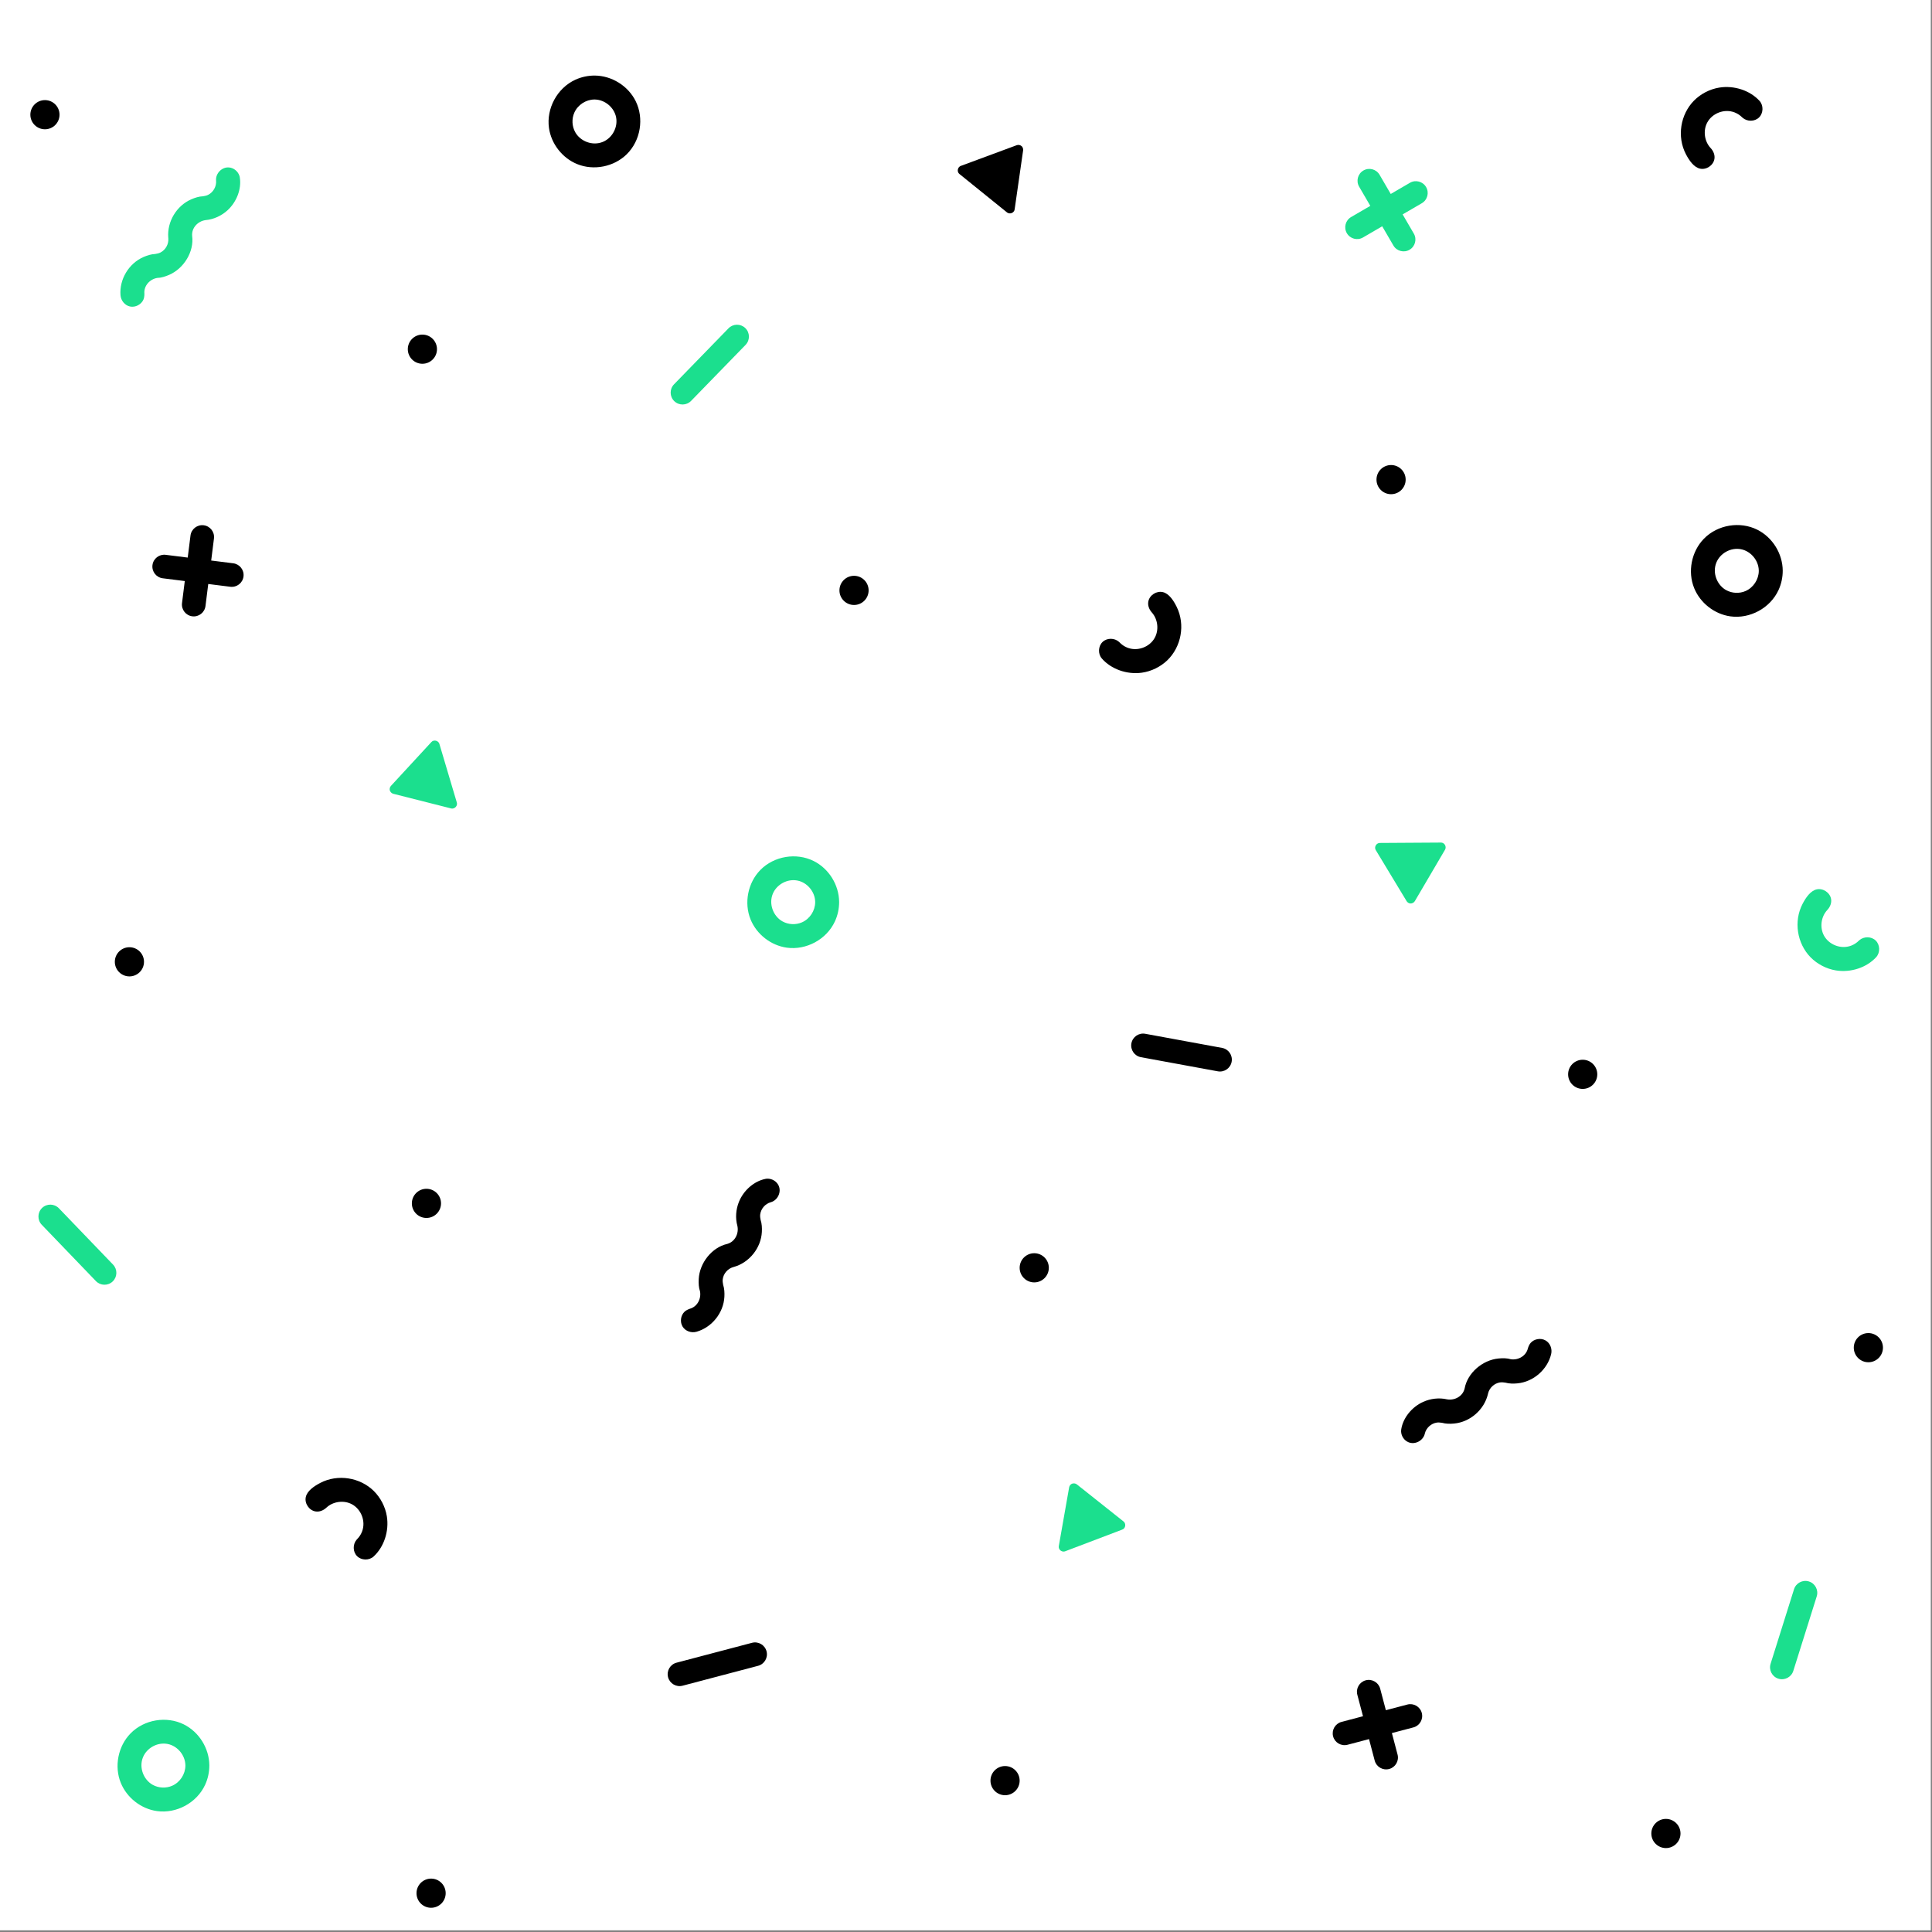 <?xml version="1.0" encoding="UTF-8" standalone="no"?>
<!DOCTYPE svg PUBLIC "-//W3C//DTD SVG 1.1//EN" "http://www.w3.org/Graphics/SVG/1.1/DTD/svg11.dtd">
<svg width="100%" height="100%" viewBox="0 0 3600 3600" version="1.1" xmlns="http://www.w3.org/2000/svg" xmlns:xlink="http://www.w3.org/1999/xlink" xml:space="preserve" xmlns:serif="http://www.serif.com/" style="fill-rule:evenodd;clip-rule:evenodd;stroke-linejoin:round;stroke-miterlimit:2;">
    <rect x="0" y="0" width="3600" height="3600" fill="#808080" stroke="none"/>
    <g transform="matrix(1.702,0,0,1.702,-5530.33,-8925.18)">
        <rect x="3248.5" y="5242.62" width="2114.63" height="2114.63" style="fill:white;"/>
    </g>
    <g transform="matrix(-1.425,0.009,-0.008,-1.249,7379.52,6439.36)">
        <path d="M3313.04,3831.6C3314.96,3831.92 3316.65,3833.14 3317.72,3835.03L3357.62,3911.47C3358.31,3912.89 3358.36,3913.37 3358.45,3914.28C3358.82,3917.89 3356.39,3921.6 3353.14,3922.12C3352.76,3922.18 3352.66,3922.18 3352.27,3922.19L3272.48,3922.19C3271.05,3922.13 3270.66,3921.94 3269.93,3921.57C3267.03,3920.09 3265.47,3915.82 3266.74,3912.36C3266.89,3911.95 3266.94,3911.86 3267.13,3911.47L3307.03,3835.03C3308.33,3832.72 3310.62,3831.41 3313.04,3831.6Z" style="fill:rgb(27,223,142);fill-rule:nonzero;"/>
    </g>
    <g transform="matrix(1.108,0.895,-0.785,0.972,1240.91,-6416.92)">
        <path d="M3313.04,3831.6C3314.96,3831.92 3316.65,3833.14 3317.72,3835.03L3357.62,3911.47C3358.31,3912.89 3358.36,3913.37 3358.45,3914.28C3358.82,3917.89 3356.39,3921.6 3353.14,3922.12C3352.76,3922.18 3352.66,3922.18 3352.27,3922.19L3272.48,3922.19C3271.05,3922.13 3270.66,3921.94 3269.93,3921.57C3267.03,3920.09 3265.47,3915.82 3266.74,3912.36C3266.89,3911.95 3266.94,3911.86 3267.13,3911.47L3307.03,3835.03C3308.33,3832.72 3310.62,3831.41 3313.04,3831.6Z" style="fill-rule:nonzero;"/>
    </g>
    <g transform="matrix(0.856,8.30549e-17,-1.72152e-16,0.856,-1918.08,-3188.22)">
        <path d="M3535.47,3889.04C3572.2,3889.36 3607.82,3911.17 3624.46,3944.61C3643.02,3981.93 3635.52,4030.59 3604.71,4060.66C3577.14,4087.57 3533.28,4096.55 3497.01,4081.72C3464.93,4068.6 3440.63,4037.86 3435.75,4003.04C3429.86,3960.97 3453.29,3916.45 3493.1,3898.14C3506.31,3892.07 3520.88,3888.98 3535.47,3889.04ZM3534.51,3941.16C3516.19,3941.32 3498.41,3952.75 3490.89,3969.93C3485.03,3983.29 3485.76,3999.34 3492.82,4012.14C3503.89,4032.24 3530.5,4042.64 3552.92,4033.47C3573.22,4025.18 3586.26,4002.01 3581.84,3979.7C3577.65,3958.59 3557.75,3941.66 3535.76,3941.17C3535.34,3941.16 3534.93,3941.16 3534.51,3941.16Z" style="fill-rule:nonzero;"/>
    </g>
    <g transform="matrix(-0.605,-0.605,-0.605,0.605,5188.31,2564.29)">
        <path d="M3535.47,3889.04C3577.47,3889.4 3617.47,3917.88 3630.37,3959.33C3635,3974.18 3638.13,3991.58 3630.8,4003.09C3623.28,4014.89 3605.49,4018.64 3593.78,4010.37C3586.59,4005.29 3582.98,3996.41 3582.73,3987.52C3582.03,3967.61 3567.66,3948.83 3548.52,3943.14C3526.64,3936.62 3500.74,3947.76 3491.01,3969.64C3488.28,3975.76 3486.92,3982.45 3486.91,3989.16L3486.87,3990.4C3485.88,4003.72 3474.17,4015.18 3460.77,4015.14C3447.52,4015.11 3435.4,4003.57 3434.81,3990.25C3433.44,3959.6 3449.81,3927.01 3476.41,3907.86C3493.47,3895.57 3514.75,3888.96 3535.47,3889.04Z" style="fill-rule:nonzero;"/>
    </g>
    <g transform="matrix(-0.033,-0.777,0.801,-0.034,2564.76,4288.35)">
        <path d="M2096.53,239.176C2097.37,235.026 2098.08,230.814 2097.59,226.61C2096.03,213.421 2085.91,201.666 2072.46,197.941C2072.46,197.941 2071.04,197.552 2071.04,197.552C2055.62,192.698 2046.35,174.265 2053.35,159.371C2058.01,149.451 2068.87,142.89 2080.46,143.104C2083.34,143.249 2083.82,143.383 2085.12,143.636C2112.9,149.076 2137.73,170.872 2148.6,197.267C2155.81,214.771 2157.38,234.847 2152.24,252.8C2148.2,270.271 2157.66,289.845 2176.55,294.894C2213.33,302.976 2242.78,339.106 2244.8,376.63C2245.32,386.261 2244.84,396.605 2241.7,405.206C2238.45,422.266 2247.98,440.968 2266.44,445.821C2266.44,445.821 2274.03,448.251 2278.6,452.425C2288.12,461.129 2290.3,476.529 2283.26,487.462C2276.5,497.94 2262.37,502.646 2249.81,499.13C2213.44,488.953 2185.36,455.569 2183.32,417.878C2182.82,408.589 2183.34,398.595 2186.27,390.105C2187.12,385.856 2187.84,381.57 2187.31,377.294C2185.68,364.201 2175.64,352.543 2162.21,348.824L2160.78,348.432L2160.68,348.395L2160.06,348.247C2123.57,338.037 2095.6,304.479 2093.58,266.995C2093.08,257.683 2093.59,247.66 2096.53,239.176Z"/>
    </g>
    <g transform="matrix(0.226,0.855,-0.941,0.248,4124.72,-2263.57)">
        <path d="M5087.44,4104.05C5087.44,4091.49 5076.2,4081.28 5062.37,4081.28C5048.53,4081.28 5037.3,4091.49 5037.3,4104.05L5037.3,4253.51C5037.3,4266.08 5048.53,4276.28 5062.37,4276.28C5076.2,4276.28 5087.44,4266.08 5087.44,4253.51L5087.44,4104.05Z"/>
    </g>
    <g transform="matrix(-0.605,-0.605,0.605,-0.605,3159.93,6275.72)">
        <path d="M3535.47,3889.04C3577.47,3889.4 3617.47,3917.88 3630.37,3959.33C3635,3974.18 3638.13,3991.58 3630.8,4003.09C3623.28,4014.89 3605.49,4018.64 3593.78,4010.37C3586.59,4005.29 3582.98,3996.41 3582.73,3987.52C3582.03,3967.61 3567.66,3948.83 3548.52,3943.14C3526.64,3936.62 3500.74,3947.76 3491.01,3969.64C3488.28,3975.76 3486.92,3982.45 3486.91,3989.16L3486.87,3990.4C3485.88,4003.72 3474.17,4015.18 3460.77,4015.14C3447.52,4015.11 3435.4,4003.57 3434.81,3990.25C3433.44,3959.6 3449.81,3927.01 3476.41,3907.86C3493.47,3895.57 3514.75,3888.96 3535.47,3889.04Z" style="fill:rgb(27,223,142);fill-rule:nonzero;"/>
    </g>
    <g transform="matrix(-0.778,-5.37863e-17,5.128e-17,0.801,3048.42,2081.66)">
        <path d="M2096.53,239.176C2097.37,235.026 2098.08,230.814 2097.59,226.61C2096.03,213.421 2085.91,201.666 2072.46,197.941C2072.46,197.941 2071.04,197.552 2071.04,197.552C2055.62,192.698 2046.35,174.265 2053.35,159.371C2058.01,149.451 2068.87,142.89 2080.46,143.104C2083.34,143.249 2083.82,143.383 2085.12,143.636C2112.9,149.076 2137.73,170.872 2148.6,197.267C2155.81,214.771 2157.38,234.847 2152.24,252.8C2148.2,270.271 2157.66,289.845 2176.55,294.894C2213.33,302.976 2242.78,339.106 2244.8,376.63C2245.32,386.261 2244.84,396.605 2241.7,405.206C2238.45,422.266 2247.98,440.968 2266.44,445.821C2266.44,445.821 2274.03,448.251 2278.6,452.425C2288.12,461.129 2290.3,476.529 2283.26,487.462C2276.5,497.94 2262.37,502.646 2249.81,499.13C2213.44,488.953 2185.36,455.569 2183.32,417.878C2182.82,408.589 2183.34,398.595 2186.27,390.105C2187.12,385.856 2187.84,381.57 2187.31,377.294C2185.68,364.201 2175.64,352.543 2162.21,348.824L2160.78,348.432L2160.68,348.395L2160.06,348.247C2123.57,338.037 2095.6,304.479 2093.58,266.995C2093.08,257.683 2093.59,247.66 2096.53,239.176Z"/>
    </g>
    <g transform="matrix(-0.881,0.513,-0.513,-0.881,7062.84,358.213)">
        <path d="M3791.82,2161.09L3791.82,2120.49C3791.82,2108.56 3801.5,2098.88 3813.43,2098.88C3825.35,2098.88 3835.03,2108.56 3835.03,2120.49L3835.03,2161.09L3875.63,2161.09C3887.57,2161.11 3897.23,2170.78 3897.23,2182.69C3897.23,2194.62 3887.55,2204.3 3875.63,2204.3L3835.03,2204.3L3835.03,2244.9C3835.03,2256.82 3825.35,2266.5 3813.43,2266.5C3801.5,2266.5 3791.82,2256.82 3791.82,2244.9L3791.82,2204.3L3751.22,2204.3C3739.3,2204.3 3729.62,2194.62 3729.62,2182.69C3729.62,2170.78 3739.28,2161.11 3751.22,2161.09L3791.82,2161.09Z" style="fill:rgb(27,223,142);"/>
    </g>
    <g transform="matrix(0.844,0.265,-0.292,0.929,289.794,-2186.21)">
        <path d="M5087.44,4104.05C5087.44,4091.49 5076.2,4081.28 5062.37,4081.28C5048.53,4081.28 5037.3,4091.49 5037.3,4104.05L5037.3,4253.51C5037.3,4266.08 5048.53,4276.28 5062.37,4276.28C5076.2,4276.28 5087.44,4266.08 5087.44,4253.51L5087.44,4104.05Z" style="fill:rgb(27,223,142);"/>
    </g>
    <g transform="matrix(0.16,-0.87,0.958,0.176,-2611.65,5630.07)">
        <path d="M5087.44,4104.05C5087.44,4091.49 5076.2,4081.28 5062.37,4081.28C5048.53,4081.28 5037.3,4091.49 5037.3,4104.05L5037.3,4253.51C5037.3,4266.08 5048.53,4276.28 5062.37,4276.28C5076.2,4276.28 5087.44,4266.08 5087.44,4253.51L5087.44,4104.05Z"/>
    </g>
    <g transform="matrix(0.637,-0.613,0.675,0.702,-5901.17,2489.02)">
        <path d="M5087.44,4104.05C5087.44,4091.49 5076.2,4081.28 5062.37,4081.28C5048.53,4081.28 5037.3,4091.49 5037.3,4104.05L5037.3,4253.51C5037.3,4266.08 5048.53,4276.28 5062.37,4276.28C5076.2,4276.28 5087.44,4266.08 5087.44,4253.51L5087.44,4104.05Z" style="fill:rgb(27,223,142);"/>
    </g>
    <g transform="matrix(1.012,0.127,-0.127,1.012,-3213.06,-1629.61)">
        <path d="M3791.82,2161.09L3791.82,2120.49C3791.82,2108.56 3801.5,2098.88 3813.43,2098.88C3825.35,2098.88 3835.03,2108.56 3835.03,2120.49L3835.03,2161.09L3875.63,2161.09C3887.57,2161.11 3897.23,2170.78 3897.23,2182.69C3897.23,2194.62 3887.55,2204.3 3875.63,2204.3L3835.03,2204.3L3835.03,2244.9C3835.03,2256.82 3825.35,2266.5 3813.43,2266.5C3801.5,2266.5 3791.82,2256.82 3791.82,2244.9L3791.82,2204.3L3751.22,2204.3C3739.3,2204.3 3729.62,2194.62 3729.62,2182.69C3729.62,2170.78 3739.28,2161.11 3751.22,2161.09L3791.82,2161.09Z"/>
    </g>
    <g transform="matrix(2.24578e-16,-0.856,-0.856,-1.35482e-16,4892.61,4706.84)">
        <path d="M3535.47,3889.04C3572.2,3889.36 3607.82,3911.17 3624.46,3944.61C3643.02,3981.93 3635.52,4030.59 3604.71,4060.66C3577.14,4087.57 3533.28,4096.55 3497.01,4081.72C3464.93,4068.6 3440.63,4037.86 3435.75,4003.04C3429.86,3960.97 3453.29,3916.45 3493.1,3898.14C3506.31,3892.07 3520.88,3888.98 3535.47,3889.04ZM3534.51,3941.16C3516.19,3941.32 3498.41,3952.75 3490.89,3969.93C3485.03,3983.29 3485.76,3999.34 3492.82,4012.14C3503.89,4032.24 3530.5,4042.64 3552.92,4033.47C3573.22,4025.18 3586.26,4002.01 3581.84,3979.7C3577.65,3958.59 3557.75,3941.66 3535.76,3941.17C3535.34,3941.16 3534.93,3941.16 3534.51,3941.16Z" style="fill:rgb(27,223,142);fill-rule:nonzero;"/>
    </g>
    <g transform="matrix(2.24578e-16,-0.856,-0.856,-1.35482e-16,3719.08,6315.7)">
        <path d="M3535.47,3889.04C3572.2,3889.36 3607.82,3911.17 3624.46,3944.61C3643.02,3981.93 3635.52,4030.59 3604.71,4060.66C3577.14,4087.57 3533.28,4096.55 3497.01,4081.72C3464.93,4068.6 3440.63,4037.86 3435.75,4003.04C3429.86,3960.97 3453.29,3916.45 3493.1,3898.14C3506.31,3892.07 3520.88,3888.98 3535.47,3889.04ZM3534.51,3941.16C3516.19,3941.32 3498.41,3952.75 3490.89,3969.93C3485.03,3983.29 3485.76,3999.34 3492.82,4012.14C3503.89,4032.24 3530.5,4042.64 3552.92,4033.47C3573.22,4025.18 3586.26,4002.01 3581.84,3979.7C3577.65,3958.59 3557.75,3941.66 3535.76,3941.17C3535.34,3941.16 3534.93,3941.16 3534.51,3941.16Z" style="fill:rgb(27,223,142);fill-rule:nonzero;"/>
    </g>
    <g transform="matrix(0.62,-0.59,-0.59,-0.62,2277.73,5727.45)">
        <path d="M3535.47,3889.04C3577.47,3889.4 3617.47,3917.88 3630.37,3959.33C3635,3974.18 3638.13,3991.58 3630.8,4003.09C3623.28,4014.89 3605.49,4018.64 3593.78,4010.37C3586.59,4005.29 3582.98,3996.41 3582.73,3987.52C3582.03,3967.61 3567.66,3948.83 3548.52,3943.14C3526.64,3936.62 3500.74,3947.76 3491.01,3969.64C3488.28,3975.76 3486.92,3982.45 3486.91,3989.16L3486.87,3990.4C3485.88,4003.72 3474.17,4015.18 3460.77,4015.14C3447.52,4015.11 3435.4,4003.57 3434.81,3990.25C3433.44,3959.6 3449.81,3927.01 3476.41,3907.86C3493.47,3895.57 3514.75,3888.96 3535.47,3889.04Z" style="fill-rule:nonzero;"/>
    </g>
    <g transform="matrix(-1.332,0.506,0.443,1.168,4712.51,-3386.8)">
        <path d="M3313.04,3831.6C3314.96,3831.92 3316.65,3833.14 3317.72,3835.03L3357.62,3911.47C3358.31,3912.89 3358.36,3913.37 3358.45,3914.28C3358.82,3917.89 3356.39,3921.6 3353.14,3922.12C3352.76,3922.18 3352.66,3922.18 3352.27,3922.19L3272.48,3922.19C3271.05,3922.13 3270.66,3921.94 3269.93,3921.57C3267.03,3920.09 3265.47,3915.82 3266.74,3912.36C3266.89,3911.95 3266.94,3911.86 3267.13,3911.47L3307.03,3835.03C3308.33,3832.72 3310.62,3831.41 3313.04,3831.6Z" style="fill:rgb(27,223,142);fill-rule:nonzero;"/>
    </g>
    <g transform="matrix(-0.605,0.605,0.605,0.605,2942.52,-4304.26)">
        <path d="M3535.47,3889.04C3577.47,3889.4 3617.47,3917.88 3630.37,3959.33C3635,3974.18 3638.13,3991.58 3630.8,4003.09C3623.28,4014.89 3605.49,4018.64 3593.78,4010.37C3586.59,4005.29 3582.98,3996.41 3582.73,3987.52C3582.03,3967.61 3567.66,3948.83 3548.52,3943.14C3526.64,3936.62 3500.74,3947.76 3491.01,3969.64C3488.28,3975.76 3486.92,3982.45 3486.91,3989.16L3486.87,3990.4C3485.88,4003.72 3474.17,4015.18 3460.77,4015.14C3447.52,4015.11 3435.4,4003.57 3434.81,3990.25C3433.44,3959.6 3449.81,3927.01 3476.41,3907.86C3493.47,3895.57 3514.75,3888.96 3535.47,3889.04Z" style="fill-rule:nonzero;"/>
    </g>
    <g transform="matrix(-0.406,-1.366,1.198,-0.356,-2518.99,7361.75)">
        <path d="M3313.04,3831.6C3314.96,3831.92 3316.65,3833.14 3317.72,3835.03L3357.62,3911.47C3358.31,3912.89 3358.36,3913.37 3358.45,3914.28C3358.82,3917.89 3356.39,3921.6 3353.14,3922.12C3352.76,3922.18 3352.66,3922.18 3352.27,3922.19L3272.48,3922.19C3271.05,3922.13 3270.66,3921.94 3269.93,3921.57C3267.03,3920.09 3265.47,3915.82 3266.74,3912.36C3266.89,3911.95 3266.94,3911.86 3267.13,3911.47L3307.03,3835.03C3308.33,3832.72 3310.62,3831.41 3313.04,3831.6Z" style="fill:rgb(27,223,142);fill-rule:nonzero;"/>
    </g>
    <g transform="matrix(0.986,-0.26,0.26,0.986,-1760.87,2053)">
        <path d="M3791.82,2161.09L3791.82,2120.49C3791.82,2108.56 3801.5,2098.88 3813.43,2098.88C3825.35,2098.88 3835.03,2108.56 3835.03,2120.49L3835.03,2161.09L3875.63,2161.09C3887.57,2161.11 3897.23,2170.78 3897.23,2182.69C3897.23,2194.62 3887.55,2204.3 3875.63,2204.3L3835.03,2204.3L3835.03,2244.9C3835.03,2256.82 3825.35,2266.5 3813.43,2266.5C3801.5,2266.5 3791.82,2256.82 3791.82,2244.9L3791.82,2204.3L3751.22,2204.3C3739.3,2204.3 3729.62,2194.62 3729.62,2182.69C3729.62,2170.78 3739.28,2161.11 3751.22,2161.09L3791.82,2161.09Z"/>
    </g>
    <g transform="matrix(0.271,0.729,-0.751,0.279,-10.334,-1229.36)">
        <path d="M2096.53,239.176C2097.37,235.026 2098.08,230.814 2097.59,226.61C2096.03,213.421 2085.91,201.666 2072.46,197.941C2072.46,197.941 2071.04,197.552 2071.04,197.552C2055.62,192.698 2046.35,174.265 2053.35,159.371C2058.01,149.451 2068.87,142.89 2080.46,143.104C2083.34,143.249 2083.82,143.383 2085.12,143.636C2112.9,149.076 2137.73,170.872 2148.6,197.267C2155.81,214.771 2157.38,234.847 2152.24,252.8C2148.2,270.271 2157.66,289.845 2176.55,294.894C2213.33,302.976 2242.78,339.106 2244.8,376.63C2245.32,386.261 2244.84,396.605 2241.7,405.206C2238.45,422.266 2247.98,440.968 2266.44,445.821C2266.44,445.821 2274.03,448.251 2278.6,452.425C2288.12,461.129 2290.3,476.529 2283.26,487.462C2276.5,497.94 2262.37,502.646 2249.81,499.13C2213.44,488.953 2185.36,455.569 2183.32,417.878C2182.82,408.589 2183.34,398.595 2186.27,390.105C2187.12,385.856 2187.84,381.57 2187.31,377.294C2185.68,364.201 2175.64,352.543 2162.21,348.824L2160.78,348.432L2160.68,348.395L2160.06,348.247C2123.57,338.037 2095.6,304.479 2093.58,266.995C2093.08,257.683 2093.59,247.66 2096.53,239.176Z" style="fill:rgb(27,223,142);"/>
    </g>
    <g transform="matrix(2.24578e-16,-0.856,-0.856,-1.35482e-16,6650.87,4089.49)">
        <path d="M3535.47,3889.04C3572.2,3889.36 3607.82,3911.17 3624.46,3944.61C3643.02,3981.93 3635.52,4030.59 3604.71,4060.66C3577.14,4087.57 3533.28,4096.55 3497.01,4081.72C3464.93,4068.6 3440.63,4037.86 3435.75,4003.04C3429.86,3960.97 3453.29,3916.45 3493.1,3898.14C3506.31,3892.07 3520.88,3888.98 3535.47,3889.04ZM3534.51,3941.16C3516.19,3941.32 3498.41,3952.75 3490.89,3969.93C3485.03,3983.29 3485.76,3999.34 3492.82,4012.14C3503.89,4032.24 3530.5,4042.64 3552.92,4033.47C3573.22,4025.18 3586.26,4002.01 3581.84,3979.7C3577.65,3958.59 3557.75,3941.66 3535.76,3941.17C3535.34,3941.16 3534.93,3941.16 3534.51,3941.16Z" style="fill-rule:nonzero;"/>
    </g>
    <g transform="matrix(-0.634,-0.616,0.679,-0.698,1694.74,6714.61)">
        <path d="M5087.44,4104.05C5087.44,4091.49 5076.2,4081.28 5062.37,4081.28C5048.53,4081.28 5037.3,4091.49 5037.3,4104.05L5037.3,4253.51C5037.3,4266.08 5048.53,4276.28 5062.37,4276.28C5076.2,4276.28 5087.44,4266.08 5087.44,4253.51L5087.44,4104.05Z" style="fill:rgb(27,223,142);"/>
    </g>
    <g transform="matrix(1.089,0,0,1.089,-2696.16,-5157.72)">
        <circle cx="3937.12" cy="5746.4" r="24.957"/>
    </g>
    <g transform="matrix(1.089,0,0,1.089,-4046.38,-4465.63)">
        <circle cx="3937.12" cy="5746.4" r="24.957"/>
    </g>
    <g transform="matrix(1.089,0,0,1.089,-3492.91,-4015.52)">
        <circle cx="3937.12" cy="5746.4" r="24.957"/>
    </g>
    <g transform="matrix(1.089,0,0,1.089,-2360.37,-3895.45)">
        <circle cx="3937.12" cy="5746.4" r="24.957"/>
    </g>
    <g transform="matrix(1.089,0,0,1.089,-1338.39,-4255.98)">
        <circle cx="3937.12" cy="5746.4" r="24.957"/>
    </g>
    <g transform="matrix(1.089,0,0,1.089,-1695.46,-5364.13)">
        <circle cx="3937.12" cy="5746.4" r="24.957"/>
    </g>
    <g transform="matrix(1.089,0,0,1.089,-3500.46,-5607.18)">
        <circle cx="3937.12" cy="5746.4" r="24.957"/>
    </g>
    <g transform="matrix(1.089,0,0,1.089,-4203.78,-6044.11)">
        <circle cx="3937.12" cy="5746.4" r="24.957"/>
    </g>
    <g transform="matrix(1.089,0,0,1.089,-806.089,-3746.65)">
        <circle cx="3937.12" cy="5746.4" r="24.957"/>
    </g>
    <g transform="matrix(1.089,0,0,1.089,-1183.32,-2841.39)">
        <circle cx="3937.12" cy="5746.4" r="24.957"/>
    </g>
    <g transform="matrix(1.089,0,0,1.089,-3484.25,-2730.14)">
        <circle cx="3937.12" cy="5746.4" r="24.957"/>
    </g>
    <g transform="matrix(1.089,0,0,1.089,-2414.74,-2939.88)">
        <circle cx="3937.12" cy="5746.4" r="24.957"/>
    </g>
</svg>
